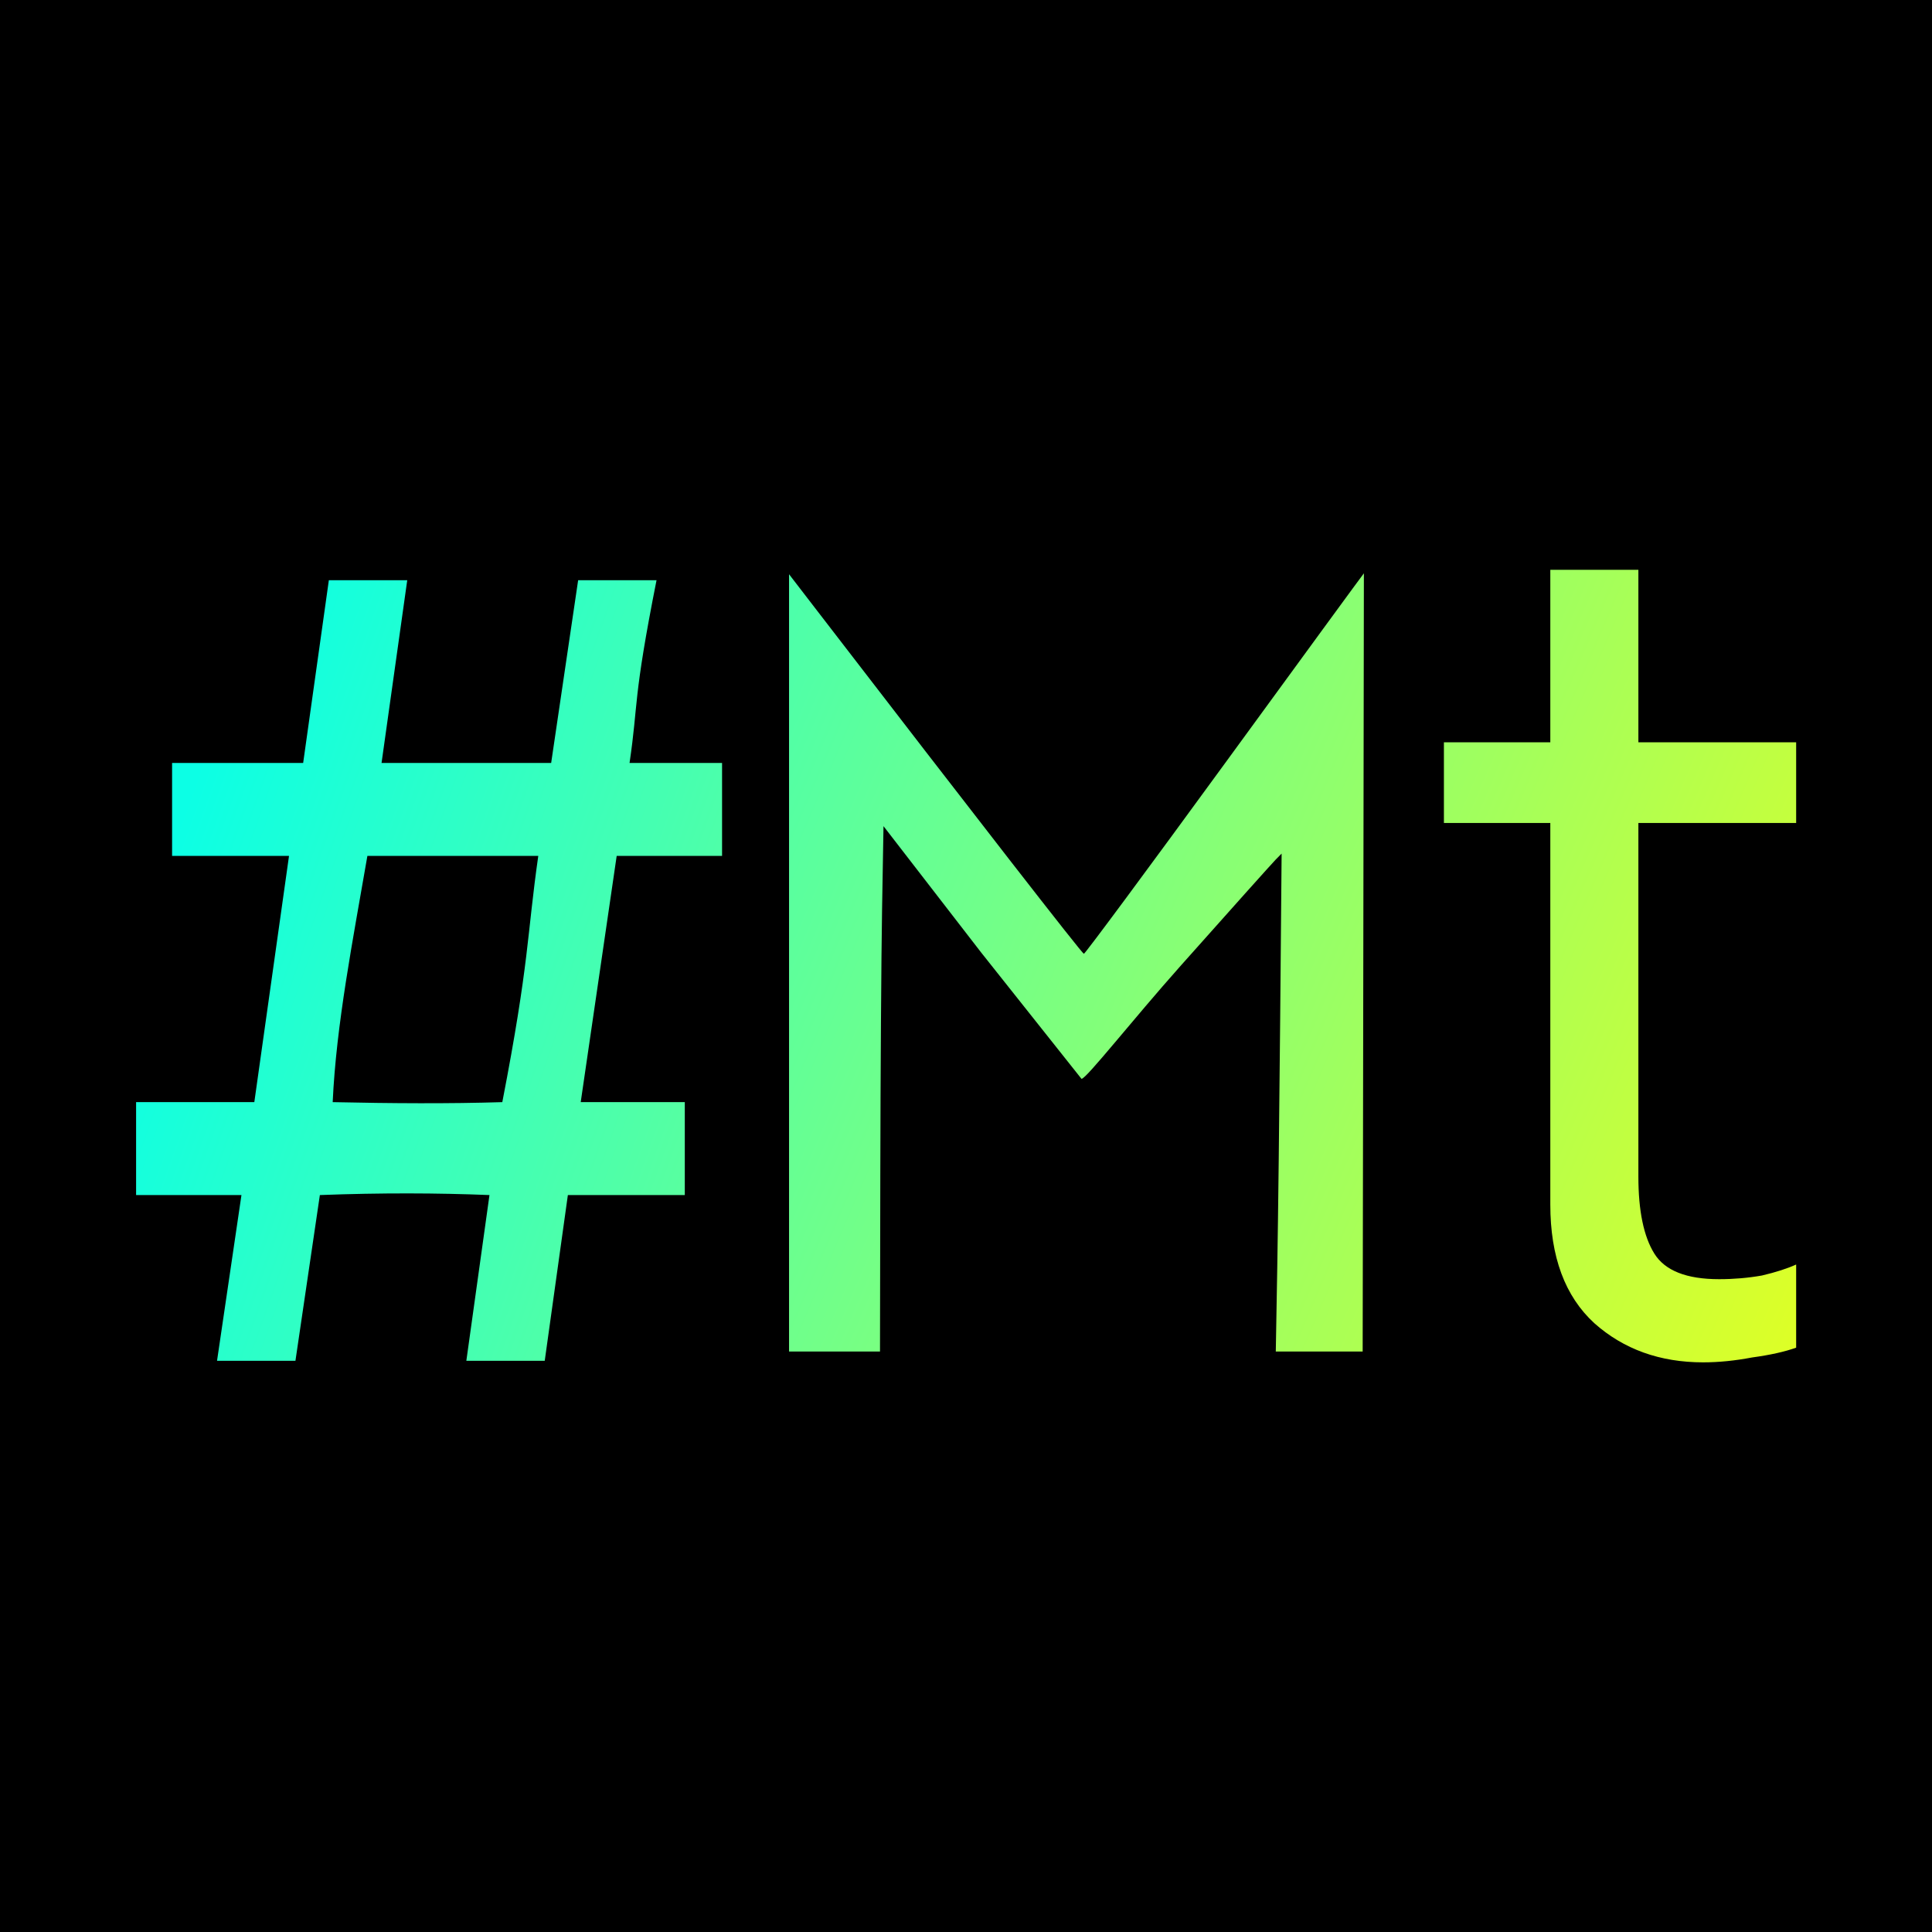 <?xml version="1.0" encoding="UTF-8" standalone="no"?>
<!-- Created with Inkscape (http://www.inkscape.org/) -->

<svg
   width="285.169"
   height="285.169"
   viewBox="0 0 75.451 75.451"
   version="1.1"
   id="svg5"
   sodipodi:docname="pushbutton_hmt.svg"
   inkscape:version="1.1.1 (3bf5ae0d25, 2021-09-20)"
   xmlns:inkscape="http://www.inkscape.org/namespaces/inkscape"
   xmlns:sodipodi="http://sodipodi.sourceforge.net/DTD/sodipodi-0.dtd"
   xmlns:xlink="http://www.w3.org/1999/xlink"
   xmlns="http://www.w3.org/2000/svg"
   xmlns:svg="http://www.w3.org/2000/svg">
  <rect x="0" y="0" width="75.451" height="75.451" fill="#808080" stroke="none"/>
  <sodipodi:namedview
     id="namedview20"
     pagecolor="#ffffff"
     bordercolor="#000000"
     borderopacity="0.25"
     inkscape:showpageshadow="2"
     inkscape:pageopacity="0.0"
     inkscape:pagecheckerboard="0"
     inkscape:deskcolor="#d1d1d1"
     inkscape:document-units="mm"
     showgrid="false"
     inkscape:zoom="0.7494239"
     inkscape:cx="83.397394"
     inkscape:cy="35.360495"
     inkscape:window-width="1280"
     inkscape:window-height="999"
     inkscape:window-x="0"
     inkscape:window-y="0"
     inkscape:window-maximized="1"
     inkscape:current-layer="svg5"
     inkscape:pageshadow="2"
     units="px"
     width="285.169px" />
  <defs
     id="defs2">
    <linearGradient
       id="linearGradient3247">
      <stop
         style="stop-color:#67089e;stop-opacity:1;"
         offset="0"
         id="stop3243" />
      <stop
         style="stop-color:#e556c9;stop-opacity:1;"
         offset="0.521"
         id="stop3251" />
      <stop
         style="stop-color:#ff26a0;stop-opacity:1;"
         offset="1"
         id="stop3245" />
    </linearGradient>
    <linearGradient
       xlink:href="#linearGradient3247"
       id="linearGradient3249"
       x1="144.117"
       y1="176.359"
       x2="88.177"
       y2="119.982"
       gradientUnits="userSpaceOnUse" />
    <linearGradient
       xlink:href="#linearGradient3247"
       id="linearGradient3300"
       gradientUnits="userSpaceOnUse"
       x1="144.117"
       y1="176.359"
       x2="88.177"
       y2="119.982" />
    <linearGradient
       xlink:href="#linearGradient3247"
       id="linearGradient3302"
       gradientUnits="userSpaceOnUse"
       x1="144.117"
       y1="176.359"
       x2="88.177"
       y2="119.982" />
    <linearGradient
       xlink:href="#linearGradient3247"
       id="linearGradient3304"
       gradientUnits="userSpaceOnUse"
       x1="144.117"
       y1="176.359"
       x2="88.177"
       y2="119.982" />
    <linearGradient
       xlink:href="#linearGradient3247"
       id="linearGradient3306"
       gradientUnits="userSpaceOnUse"
       x1="144.117"
       y1="176.359"
       x2="88.177"
       y2="119.982" />
    <linearGradient
       xlink:href="#linearGradient1731"
       id="linearGradient1733"
       x1="5.019"
       y1="3.75"
       x2="30.632"
       y2="23.262"
       gradientUnits="userSpaceOnUse" />
    <linearGradient
       id="linearGradient1731">
      <stop
         style="stop-color:#00fbf5;stop-opacity:1;"
         offset="0"
         id="stop1727" />
      <stop
         style="stop-color:#0020b9;stop-opacity:1;"
         offset="1"
         id="stop1729" />
    </linearGradient>
    <linearGradient
       xlink:href="#linearGradient3247"
       id="linearGradient3249-3"
       x1="144.117"
       y1="176.359"
       x2="88.177"
       y2="119.982"
       gradientUnits="userSpaceOnUse" />
    <linearGradient
       xlink:href="#linearGradient3296"
       id="linearGradient3298"
       x1="43.413"
       y1="202.381"
       x2="152.598"
       y2="249.232"
       gradientUnits="userSpaceOnUse" />
    <linearGradient
       id="linearGradient3296">
      <stop
         style="stop-color:#0cffe5;stop-opacity:1;"
         offset="0"
         id="stop3292" />
      <stop
         style="stop-color:#f8ff0e;stop-opacity:1;"
         offset="1"
         id="stop3294" />
    </linearGradient>
    <linearGradient
       inkscape:collect="always"
       xlink:href="#linearGradient3296"
       id="linearGradient1720"
       gradientUnits="userSpaceOnUse"
       x1="43.413"
       y1="202.381"
       x2="152.598"
       y2="249.232" />
    <linearGradient
       inkscape:collect="always"
       xlink:href="#linearGradient3296"
       id="linearGradient1722"
       gradientUnits="userSpaceOnUse"
       x1="43.413"
       y1="202.381"
       x2="152.598"
       y2="249.232" />
    <linearGradient
       inkscape:collect="always"
       xlink:href="#linearGradient3296"
       id="linearGradient1724"
       gradientUnits="userSpaceOnUse"
       x1="43.413"
       y1="202.381"
       x2="152.598"
       y2="249.232" />
    <linearGradient
       inkscape:collect="always"
       xlink:href="#linearGradient3296"
       id="linearGradient1726"
       gradientUnits="userSpaceOnUse"
       x1="43.413"
       y1="202.381"
       x2="152.598"
       y2="249.232" />
  </defs>
  <rect
     style="fill:#000000;stroke:#000000;stroke-width:1.85;stroke-opacity:1;fill-opacity:1"
     id="rect893"
     width="73.613"
     height="73.613"
     x="0.925"
     y="0.925" />
  <g
     id="g3290"
     transform="matrix(0.651,0,0,0.651,-20.278,-108.29)"
     style="font-size:25.4px;font-family:'Maven Pro';-inkscape-font-specification:'Maven Pro';fill:url(#linearGradient3298);fill-opacity:1;stroke-width:0.265">
    <path
       d="m 133.323,248.071 q -3.889,0 -6.53,-2.348 -2.641,-2.421 -2.641,-7.117 v -22.891 h -6.383 v -4.842 h 6.383 v -10.345 h 5.283 v 10.345 h 9.465 v 4.842 h -9.465 v 21.204 q 0,3.082 0.954,4.622 0.954,1.541 3.889,1.541 1.321,0 2.568,-0.22 1.247,-0.293 2.054,-0.66 v 4.989 q -1.027,0.367 -2.641,0.587 -1.541,0.293 -2.935,0.293 z"
       id="path524-7"
       style="font-size:25.4px;font-family:'Maven Pro';-inkscape-font-specification:'Maven Pro';fill:url(#linearGradient1720);fill-opacity:1;stroke:none;stroke-width:0.764" />
    <path
       style="font-size:25.4px;font-family:'Maven Pro';-inkscape-font-specification:'Maven Pro';fill:url(#linearGradient1722);fill-opacity:1;stroke:none;stroke-width:0.037;stroke-opacity:1"
       d="m 78.484,224.107 v -23.315 l 1.604,2.084 c 9.683,12.586 15.978,20.682 16.082,20.686 0.07,0.003 3.878,-5.138 8.461,-11.423 4.584,-6.286 8.335,-11.417 8.337,-11.402 0.002,0.014 -0.014,10.524 -0.035,23.355 l -0.038,23.329 h -2.606 -2.606 l 0.089,-5.072 c 0.049,-2.789 0.128,-9.51 0.175,-14.935 l 0.086,-9.863 -0.346,0.35 c -0.19,0.192 -2.755,3.057 -5.699,6.366 -2.944,3.309 -5.653,6.773 -5.954,6.795 l -0.005,0.003 -6.017,-7.576 -5.862,-7.585 -0.086,5.021 c -0.047,2.761 -0.094,9.853 -0.105,15.758 l -0.019,10.738 H 81.213 78.484 Z"
       id="path1688-8" />
    <g
       aria-label="#"
       transform="scale(0.911,1.098)"
       id="text3282"
       style="font-size:84.617px;fill:url(#linearGradient1726);stroke-width:0.117;stroke-opacity:0.232">
      <path
         d="m 48.484,225.844 1.608,-9.054 H 43.154 v -5.077 h 7.785 l 2.285,-13.454 h -7.7 v -5.077 h 8.631 l 1.692,-9.985 h 5.162 l -1.692,9.985 h 11.169 l 1.777,-9.985 h 5.162 c -1.579,6.603 -1.185,6.657 -1.777,9.985 h 6.092 v 5.077 h -6.939 l -2.369,13.454 h 6.854 v 5.077 h -7.7 l -1.523,9.054 h -5.162 l 1.523,-9.054 c -3.446,-0.115 -7.142,-0.126 -11.169,0 l -1.608,9.054 z m 7.616,-14.131 c 3.893,0.07 7.662,0.09 11.169,0 1.793,-7.674 1.615,-9.082 2.369,-13.454 H 58.385 c -0.948,4.569 -2.053,9.209 -2.285,13.454 z"
         id="path3392"
         style="fill:url(#linearGradient1724)" />
    </g>
  </g>
</svg>
